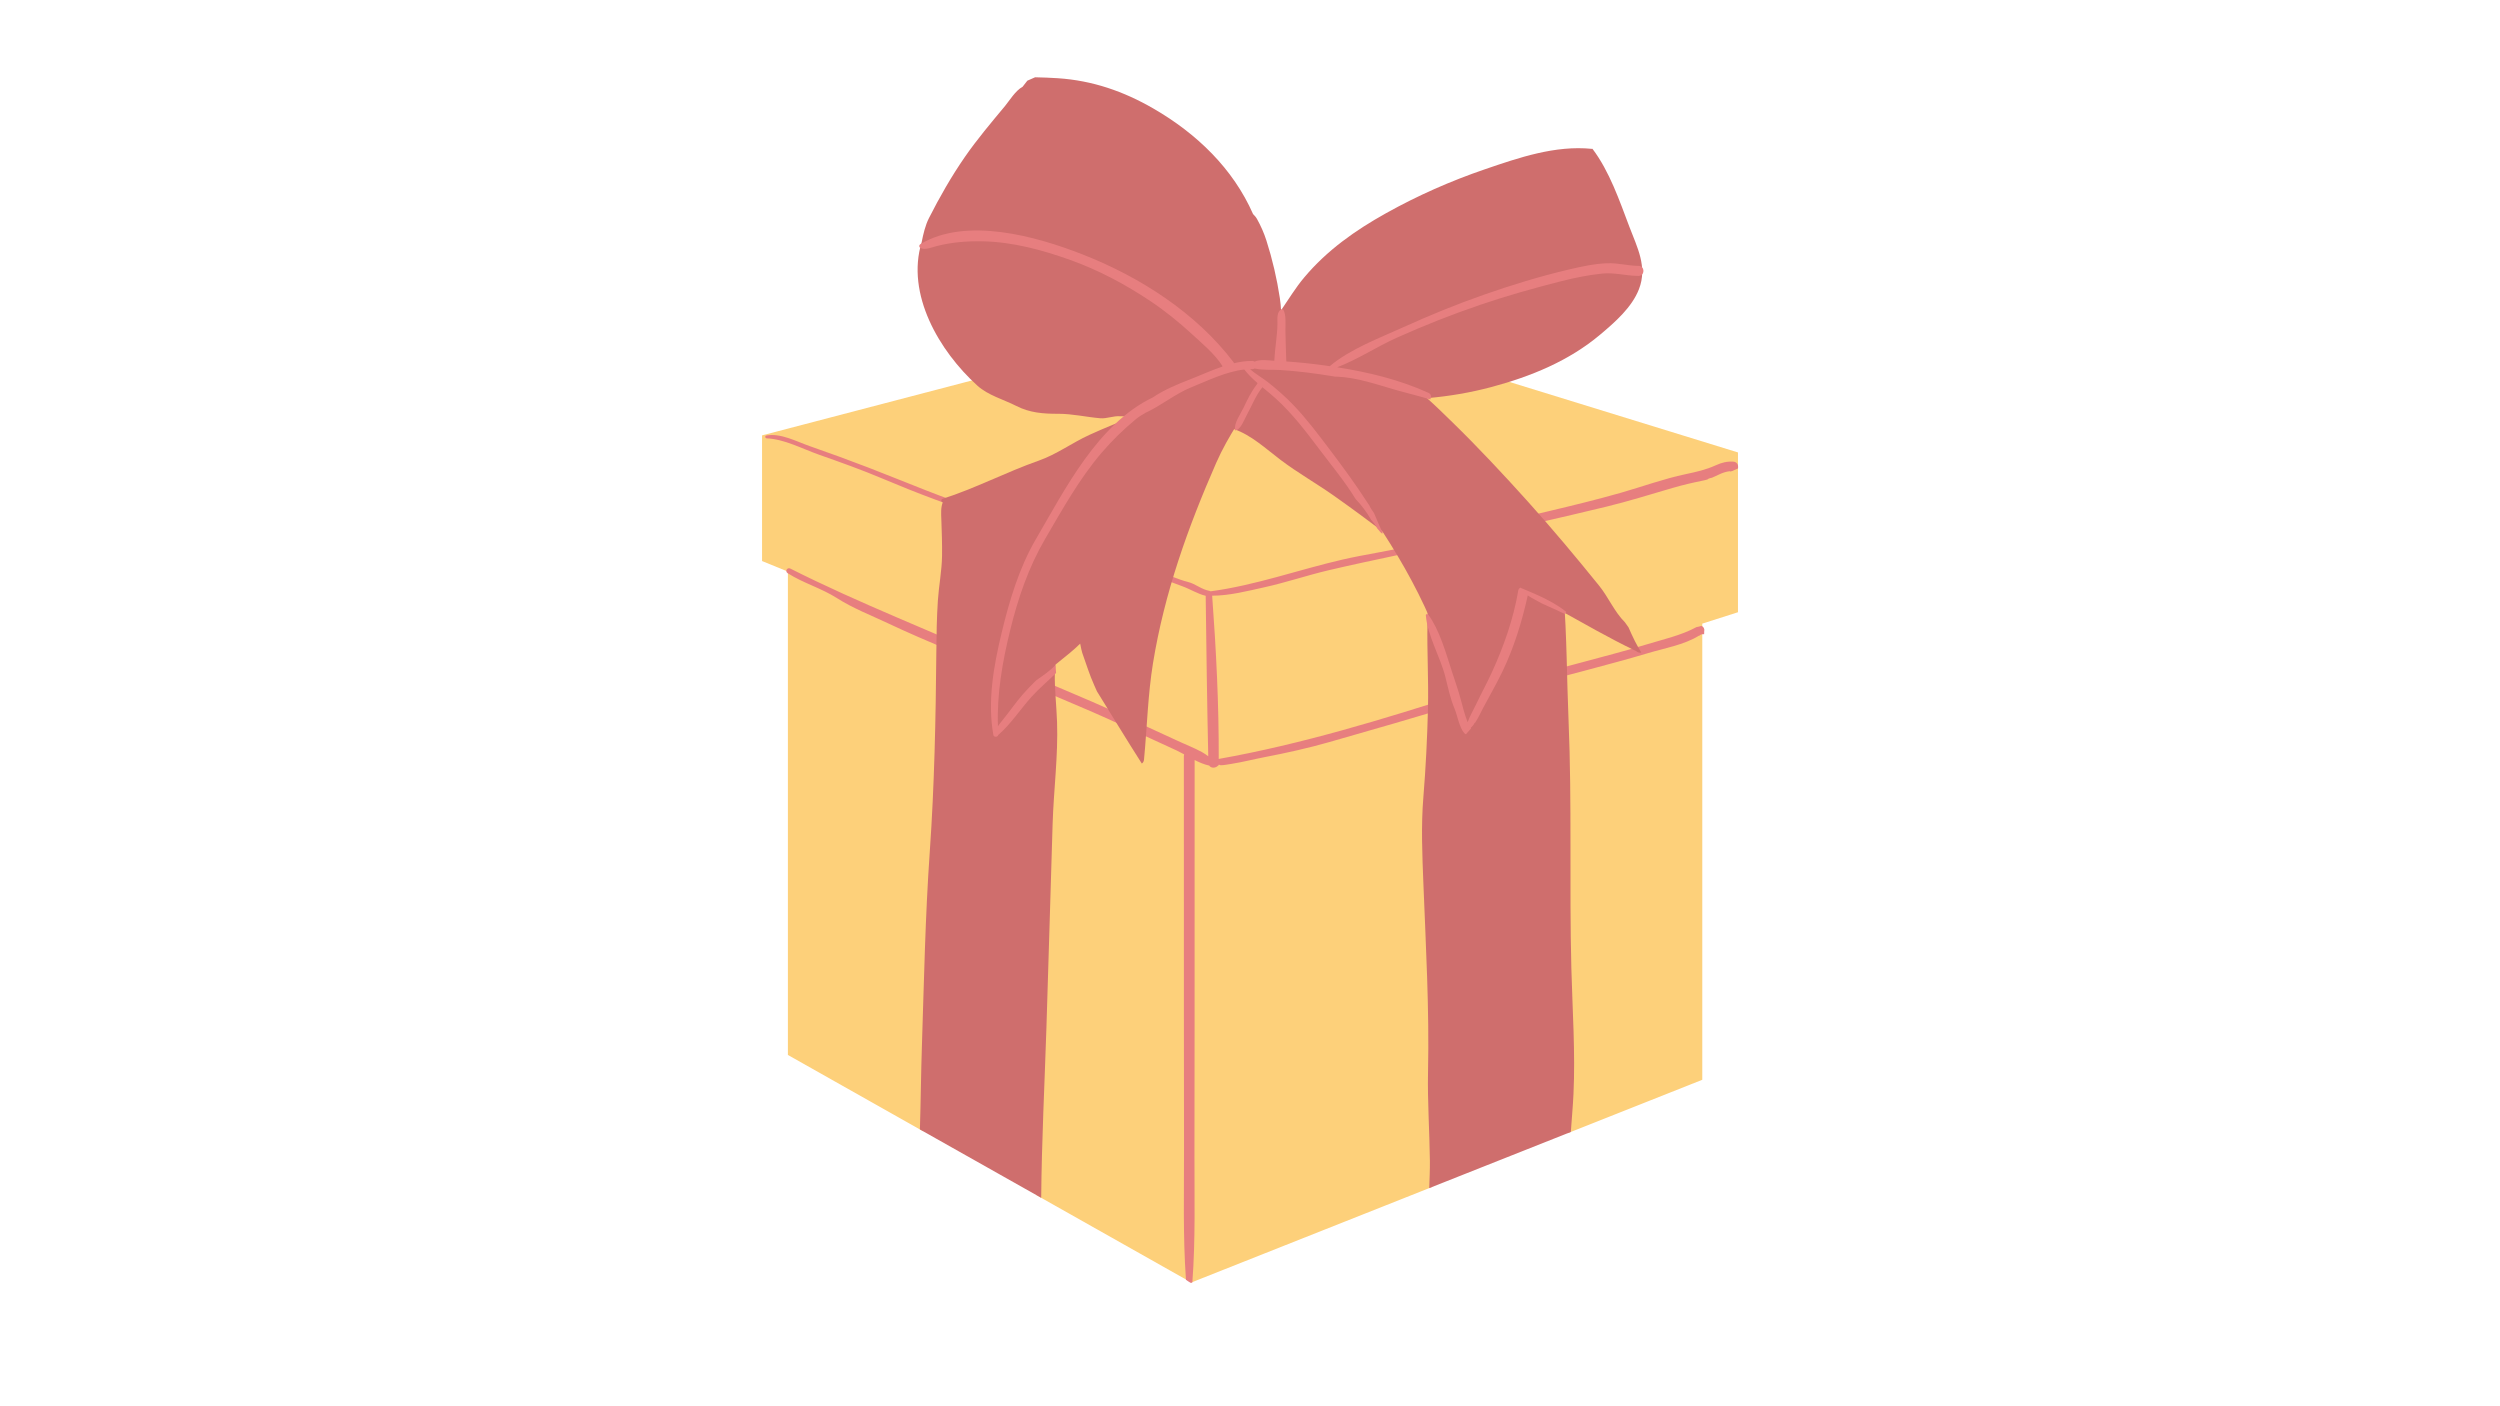 <svg xmlns="http://www.w3.org/2000/svg" xmlns:xlink="http://www.w3.org/1999/xlink" width="1920" zoomAndPan="magnify" viewBox="0 0 1440 810" height="1080" preserveAspectRatio="xMidYMid meet" version="1.0"><defs><clipPath id="ea368ff0d1"><path d="M 438.91 175 L 1001.41 175 L 1001.41 738.91 L 438.91 738.91 Z M 438.91 175 " clip-rule="nonzero"/></clipPath><clipPath id="5df7eb0328"><path d="M 440 250 L 1001.41 250 L 1001.41 738.91 L 440 738.91 Z M 440 250 " clip-rule="nonzero"/></clipPath><clipPath id="e9e7184798"><path d="M 528 44.41 L 946 44.41 L 946 440 L 528 440 Z M 528 44.41 " clip-rule="nonzero"/></clipPath></defs><g clip-path="url(#ea368ff0d1)"><path fill="#fdd07a" d="M 1001.07 260.602 L 1001.07 352.652 L 980.516 359.211 L 980.516 621.953 L 904.801 652 L 903.18 652.648 C 903.25 651.551 903.285 650.457 903.285 649.359 C 903.293 640.789 896.137 633.641 887.574 633.641 C 883.07 633.641 878.977 635.625 876.094 638.738 C 875.746 638.809 875.402 638.871 875.055 638.965 C 874.602 639.09 874.164 639.242 873.727 639.406 C 869.547 637.871 864.793 638.082 860.578 640.551 C 857.312 642.465 854.918 645.582 853.691 649.09 C 853.176 648.887 852.648 648.699 852.086 648.543 C 845.117 646.629 835.613 650.852 834.336 658.625 C 833.934 661.074 833.555 663.539 833.195 666.004 C 826.469 669.09 823.75 676.805 825.027 683.645 L 823.246 684.352 L 686.188 738.723 L 599.73 689.945 L 596.988 688.398 C 597.262 682.719 594.379 677.094 589.266 673.918 C 584.848 671.168 582.652 669.156 578.656 664.48 C 577.699 663.363 577.109 662.422 575.359 659.797 C 573.438 656.914 571.664 653.926 569.883 650.957 C 567.535 647.055 564.34 644.844 560.918 643.938 C 560.523 643.652 560.133 643.371 559.723 643.121 C 557.324 639.004 553.012 636.023 546.777 636.023 C 536.738 636.023 531.68 643.738 531.586 651.523 L 529.863 650.555 L 453.828 607.656 L 453.828 329.238 L 438.941 323.16 L 438.941 250.773 L 725.812 175.703 Z M 1001.07 260.602 " fill-opacity="1" fill-rule="nonzero"/></g><g clip-path="url(#5df7eb0328)"><path fill="#e77e7f" d="M 998.391 265.906 C 994.863 265.676 991.648 266.469 988.422 267.945 C 982.652 270.582 977.109 271.809 970.938 273.113 C 958.406 275.758 945.969 280.309 933.645 283.828 C 906.344 291.625 878.297 297.312 850.793 304.441 C 837.789 307.812 824.84 311.465 811.773 314.574 C 799.07 317.594 786.105 319.367 773.383 322.297 C 747.961 328.152 723.281 337.125 697.332 340.594 C 697.176 340.484 696.98 340.402 696.754 340.363 C 691.914 339.504 688.832 336.363 684.242 335.203 C 678.707 333.797 673.242 331.242 667.867 329.277 C 657.023 325.312 646.473 320.828 635.543 317.031 C 612.723 309.098 589.871 301.355 566.766 294.293 C 543.973 287.328 522.48 277.898 500.285 269.363 C 489.035 265.035 477.711 260.906 466.332 256.941 C 458.645 254.262 449.719 249.344 441.398 250.855 C 440.434 251.027 440.715 252.469 441.621 252.5 C 451.652 252.867 462.336 258.594 471.719 261.898 C 483.957 266.211 496.266 270.578 508.223 275.633 C 528.27 284.098 548.293 291.711 569.113 298.086 C 591.176 304.836 612.965 312.336 634.73 319.988 C 645.629 323.82 656.219 328.277 667.02 332.359 C 671.582 334.082 676.098 335.953 680.699 337.566 C 685.395 339.215 689.664 342.043 694.473 343.184 C 694.867 373.949 695.273 404.762 695.949 435.594 C 694.773 434.734 693.586 433.887 692.293 433.18 C 687.625 430.637 682.484 428.691 677.672 426.422 C 667.207 421.492 656.617 416.848 646.156 411.914 C 623.859 401.41 600.77 392.562 578.309 382.383 C 537.344 363.816 495.316 347.73 455.207 327.488 C 453.441 326.598 451.984 329.07 453.66 330.141 C 462.66 335.898 473.109 338.77 482.156 344.559 C 491.234 350.363 501.91 354.496 511.645 359.094 C 533.645 369.484 556.473 378.309 578.656 388.355 C 601.051 398.496 624.039 407.336 646.266 417.801 C 656.777 422.746 667.418 427.41 677.93 432.363 C 679.223 432.977 680.609 433.719 682.055 434.508 C 681.965 434.797 681.906 435.105 681.906 435.453 L 681.906 436.051 C 681.91 486.387 681.918 536.727 681.926 587.062 C 681.93 611.734 681.938 636.406 681.996 661.074 C 682.059 686.406 681.309 711.902 683.121 737.184 C 684.078 737.848 685.047 738.496 686.055 739.07 C 686.293 738.871 686.543 738.746 686.793 738.68 C 688.66 714.074 687.941 689.266 688.004 664.598 C 688.066 638.754 688.078 612.91 688.086 587.062 C 688.09 537.301 688.098 487.535 688.105 437.773 C 690.875 439.172 693.723 440.387 696.5 440.973 C 697.551 442.605 700.121 442.449 701.375 441.199 C 701.727 441.062 701.996 440.754 702.102 440.414 C 702.336 440.555 702.59 440.676 702.879 440.766 C 704.406 440.891 707.902 440.207 709.383 439.977 C 715.793 438.973 722.16 437.316 728.531 436.09 C 741.094 433.676 753.441 430.938 765.746 427.418 C 790.918 420.223 816.195 413.004 841.199 405.246 C 864.934 397.883 889.176 392.715 913.16 386.207 C 925.121 382.961 937.125 379.867 948.988 376.285 C 958.23 373.488 970.164 371.441 978.629 366.133 C 978.664 366.168 978.711 366.191 978.75 366.227 C 979.305 365.664 980.086 365.281 981.113 365.281 C 981.277 365.281 981.418 365.309 981.566 365.328 C 981.57 365.27 981.59 365.223 981.586 365.16 C 981.602 364.578 981.617 363.996 981.637 363.414 C 981.934 362.09 981.129 360.887 980.012 360.516 C 979.078 360.805 978.137 361.035 977.176 361.207 C 968.242 366.09 957.297 368.445 947.648 371.418 C 935.805 375.066 923.773 378.074 911.82 381.348 C 888.891 387.637 865.504 392.188 842.863 399.457 C 796.762 414.254 749.711 428.668 701.984 437.148 C 702.117 405.879 700.504 374.219 698.207 343.117 C 708.07 343.148 718.73 340.379 728.215 338.289 C 740.664 335.547 752.777 331.414 765.188 328.488 C 791.875 322.203 818.762 317.219 845.41 310.66 C 872.016 304.109 898.785 298.289 925.402 291.809 C 938.168 288.699 950.695 284.758 963.305 281.086 C 969.383 279.316 975.418 277.914 981.621 276.668 C 982.254 276.543 982.871 276.375 983.477 276.18 C 983.855 275.844 984.34 275.578 984.961 275.441 C 985.359 275.352 985.75 275.246 986.145 275.148 C 989.52 273.672 992.691 271.773 996.418 271.422 C 996.492 271.492 996.582 271.543 996.664 271.598 C 997.078 271.48 997.492 271.371 997.906 271.258 C 998.973 270.797 1000.039 270.332 1001.086 269.816 C 1001.094 269.719 1001.129 269.641 1001.129 269.535 C 1001.129 269.238 1001.129 268.941 1001.129 268.645 C 1001.129 267.078 999.875 266.004 998.391 265.906 Z M 998.391 265.906 " fill-opacity="1" fill-rule="nonzero"/></g><path fill="#cf6e6d" d="M 906.32 630.285 C 905.98 637.539 905.285 644.762 904.801 652 L 823.242 684.352 C 823.402 679.117 823.672 673.898 823.617 668.66 C 823.422 651.535 822.191 634.434 822.547 617.309 C 823.316 581.383 821.297 545.043 819.883 509.152 C 819.223 492.406 818.488 475.891 819.863 459.145 C 821.258 442.055 822.082 425.219 822.512 408.078 C 822.922 391.582 821.887 375.152 822.227 358.676 C 822.457 347.844 823.102 337.066 823.172 326.27 C 822.012 326.879 820.582 326.68 819.812 325.359 C 819.527 324.465 818.918 323.895 817.988 323.66 C 817.523 323.449 817.453 323 817.613 322.625 C 810.891 318.102 804.691 312.348 798.328 307.539 C 788.496 300.105 778.559 292.758 768.48 285.645 C 758.398 278.531 747.492 272.363 737.664 264.93 C 729.066 258.441 720.898 250.648 710.566 247.074 C 708.047 250.129 705.238 252.703 702.898 254.188 C 691.801 261.191 679.629 266.27 668.742 273.723 C 657.09 281.691 646.598 291.344 637.461 302.105 C 619.25 323.555 610.512 349.508 611.367 377.676 C 611.418 379.266 608.793 379.676 608.543 378.051 C 608.438 377.355 608.328 376.676 608.273 375.977 C 607.988 379.75 607.648 383.539 607.578 387.453 C 607.398 396.941 608.523 406.324 608.863 415.801 C 609.543 435.266 606.914 455.051 606.309 474.551 C 605.074 513.75 604.02 552.945 602.734 592.16 C 601.68 624.746 600.016 657.383 599.73 689.949 L 529.863 650.555 C 530.379 634.469 530.484 618.398 531.023 602.312 C 532.238 565.082 532.934 527.852 535.543 490.711 C 538.227 452.496 538.992 413.766 539.332 375.461 C 539.422 365.613 539.566 355.746 540.211 345.918 C 540.781 337.371 542.496 328.738 542.621 320.195 C 542.711 313.207 542.461 306.184 542.211 299.195 C 542.086 295.922 541.82 292.383 543.051 289.309 C 542.086 289.148 541.836 287.664 542.93 287.324 C 561.785 281.301 579.605 271.898 598.336 265.32 C 608.648 261.695 617.48 255.082 627.398 250.539 C 636.176 246.52 645.074 242.891 654.121 239.547 C 653.996 237.957 653.656 236.422 653.137 234.918 C 652.922 234.113 654.066 233.293 654.656 234.043 C 655.531 235.152 656.371 236.137 657.301 237.047 C 660.035 235.438 662.379 230.754 665.934 231.199 C 669.887 231.719 673.172 231.988 676.746 230.949 C 677.785 230.555 678.805 230.145 679.84 229.734 C 681.59 228.895 683.395 227.93 685.254 227.34 C 686.059 227.09 686.883 226.84 687.723 226.609 C 691.992 224.91 696.266 223.176 700.52 221.426 C 701.555 217.996 703.539 214.902 706.223 212.973 C 713.871 207.484 724.219 207.645 733.246 207.859 C 733.641 207.879 734.016 207.879 734.406 207.914 C 745.418 204 756.57 199.871 765.598 193.418 C 766.438 192.812 767.223 194.078 766.633 194.777 C 760.984 201.531 753.445 206.02 745.328 209.648 C 754.105 211.918 762.629 216.047 770.387 220.246 C 782.988 227.074 793.961 236.137 805.363 244.699 C 817.734 253.973 831.176 260.965 844.348 268.953 C 852.695 274.004 860.996 279.121 869.527 283.82 C 867.75 284.523 867.355 287.555 869.684 288.109 C 876.102 289.645 881.547 293.445 886.309 298.094 C 889.262 303.121 892.035 308.277 896.09 312.551 C 896.25 312.719 896.418 312.844 896.59 312.949 C 898.367 322.535 899.77 332.203 900.578 341.934 C 902.559 366.148 902.453 390.711 903.488 415 C 905.492 462.578 903.898 510.035 905.098 557.613 C 905.73 581.668 907.445 606.246 906.32 630.285 Z M 906.32 630.285 " fill-opacity="1" fill-rule="nonzero"/><g clip-path="url(#e9e7184798)"><path fill="#cf6e6d" d="M 941.73 369.352 C 942.871 371.586 944.109 373.75 945.383 375.883 C 944.449 376.047 943.434 375.875 942.711 375.262 C 942.586 375.172 942.445 375.062 942.32 374.957 C 942.07 374.887 941.836 374.777 941.621 374.637 C 926.84 367.539 912.629 359.316 898.297 351.383 C 891.809 347.789 881.262 344.445 876.098 338.281 C 876.023 338.406 875.918 338.512 875.793 338.602 C 873.664 343.68 872.969 351.863 872 356.867 C 870.449 365.07 868.34 373.578 865.57 381.461 C 865.473 381.738 865.367 382.031 865.27 382.312 C 863.004 387.012 860.566 391.637 858.109 396.238 C 853.996 403.945 849.816 411.754 845.18 419.223 C 841.352 415.059 840.672 405.859 839.207 400.781 C 836.453 391.113 833.379 381.516 829.98 372.062 C 822.562 351.434 812.43 331.918 800.863 313.324 C 789.535 295.113 777.254 278.277 763.848 261.602 C 757.879 254.164 753.32 245.766 746.742 238.773 C 742.613 234.379 738.754 229.93 733.945 226.246 C 733.875 226.191 730.891 223.312 729.176 222.082 C 728.297 222.977 726.977 223.117 725.797 222.707 C 725.312 222.727 724.812 222.637 724.367 222.367 C 719.523 228.961 716.949 237.273 712.66 244.227 C 708.121 251.555 704.027 258.648 700.559 266.551 C 684.188 303.852 670.703 341.574 664.133 381.941 C 661.129 400.461 660.734 418.957 658.949 437.547 C 658.84 438.656 658.34 439.379 657.684 439.789 C 648.887 426.043 640.457 412.062 631.832 398.203 C 631.309 397.023 630.789 395.84 630.262 394.668 C 627.508 388.594 625.633 382.266 623.363 376.008 C 623.023 375.094 622.609 372.809 622.184 370.734 C 614.531 378.332 605.113 384.035 597.875 392.273 C 589.922 401.316 580.195 410.898 573.941 421.121 C 573.809 421.352 573.551 421.57 573.27 421.648 C 573.117 420.52 572.934 419.398 572.73 418.273 C 573.238 415.363 572.133 411.695 572.062 408.949 C 571.938 403.391 572.223 397.902 573.012 392.398 C 574.656 380.887 577.266 369.449 580.125 358.188 C 585.793 335.898 594.746 313.609 607.543 294.449 C 620.25 275.414 635.551 257.039 652.996 242.152 C 654.246 241.078 655.516 240.008 656.805 238.953 C 652.926 239.363 649.031 240.059 645.148 239.758 C 641.324 239.453 637.535 241.238 633.766 240.918 C 625.777 240.238 617.715 238.328 609.637 238.344 C 600.934 238.363 593.227 237.824 585.344 233.805 C 577.98 230.051 569.168 227.746 562.949 222.113 C 540.914 202.152 521.746 169.367 530.867 139.547 C 531.801 134.824 532.969 129.785 535.07 125.641 C 541.219 113.523 547.969 101.68 555.703 90.492 C 562.77 80.266 571 70.551 578.941 60.992 C 581.301 58.152 584.961 52.109 589 50 C 589.922 48.824 590.836 47.645 591.754 46.469 C 593.266 45.848 594.754 45.195 596.219 44.516 C 600.57 44.609 604.926 44.762 609.281 45.051 C 629.285 46.387 647.152 52.57 664.406 62.543 C 689.348 76.961 710.293 97.184 721.758 123.297 C 722.621 124.145 723.422 125.047 724.043 126.156 C 726.238 130.078 728.09 134.285 729.461 138.574 C 732.906 149.348 735.504 160.516 737.195 171.691 C 737.551 174.039 737.762 176.383 737.891 178.727 C 742.246 172.418 746.184 165.812 751.16 159.891 C 764.348 144.164 780.527 132.762 798.363 122.805 C 816.523 112.672 835.648 104.215 855.324 97.496 C 875.004 90.758 895.793 83.625 916.883 85.734 C 917.012 85.715 917.133 85.711 917.254 85.707 C 927.059 98.656 932.789 115.492 938.484 130.523 C 943.016 142.492 949.043 153.621 944.051 166.543 C 939.969 177.102 930.133 185.652 921.691 192.754 C 903.68 207.906 881.812 216.832 859.242 222.883 C 847.047 226.152 834.551 228.266 821.973 229.336 C 827.191 234 832.109 238.859 836.664 243.293 C 851.574 257.844 865.836 273.125 879.777 288.605 C 894.059 304.461 907.664 320.758 921.082 337.348 C 926.41 343.906 929.914 352.449 935.918 358.398 C 935.922 358.406 935.93 358.41 935.934 358.418 C 936.664 359.395 937.383 360.395 938.062 361.426 C 939.246 364.129 940.426 366.812 941.73 369.352 Z M 941.73 369.352 " fill-opacity="1" fill-rule="nonzero"/></g><path fill="#e77e7f" d="M 946.598 156.043 C 946.602 157.492 945.672 158.941 943.797 158.934 C 943.492 158.934 943.219 158.926 942.965 158.906 C 936.176 158.777 929.738 156.863 922.723 157.594 C 914.621 158.438 906.684 160.07 898.801 162.09 C 883.285 166.059 867.871 170.367 852.711 175.543 C 836.305 181.141 820.18 187.488 804.375 194.609 C 793.051 199.711 781.879 207.109 770.207 211.551 C 788.285 214.391 806.113 218.703 822.855 226.301 C 824.465 227.027 824.555 228.777 823.82 230.062 C 817.434 228.117 810.906 226.582 804.465 224.754 C 792.957 221.484 781.676 217.344 769.605 216.93 C 769.414 216.922 769.238 216.934 769.074 216.965 C 768.688 216.902 768.301 216.82 767.914 216.758 C 757.863 215.094 747.672 213.77 737.5 213.129 C 732.871 212.832 727.312 213.336 722.641 212.246 C 722.301 212.473 721.871 212.613 721.348 212.605 C 720.918 212.598 720.484 212.613 720.055 212.625 C 723.266 215.566 727.145 217.598 730.582 220.336 C 735.582 224.324 740.43 228.559 744.867 233.172 C 752.719 241.336 759.445 250.406 766.277 259.414 C 773.934 269.516 781.18 279.496 788.047 290.129 C 788.215 290.395 788.418 290.652 788.605 290.91 C 789.355 292.586 790.43 294.078 791.461 295.594 C 793.141 299.434 794.672 303.348 796.531 307.105 C 796.336 307.172 796.125 307.219 795.898 307.223 C 795.633 306.977 795.359 306.734 795.086 306.496 C 794.461 305.738 793.836 304.98 793.18 304.254 C 793.184 304.246 793.184 304.238 793.184 304.23 C 792.445 302.551 791.184 300.977 789.84 299.52 C 787.316 295.141 784.301 291.012 780.805 287.414 C 774.723 277.422 767.164 268.363 760.133 259.031 C 752.289 248.621 744.527 238.363 734.848 229.555 C 732.422 227.348 729.762 225.211 727.129 223.023 C 727.105 223.059 727.098 223.094 727.07 223.125 C 723.141 228.035 721.066 233.785 718.055 239.219 C 716.711 241.641 714.648 247.562 711.516 247.922 C 711.461 247.926 711.398 247.875 711.387 247.824 C 710.645 243.668 714.617 238.406 716.297 234.836 C 718.512 230.121 720.766 225.527 723.953 221.402 C 724.047 221.141 724.195 220.902 724.391 220.699 C 721.574 218.254 718.91 215.684 716.711 212.832 C 706.277 214 695.488 219.32 686.094 223.121 C 676.945 226.824 668.75 233.691 659.816 237.758 C 657.941 238.84 656.043 239.969 654.301 241.41 C 647.145 247.336 640.566 253.723 634.527 260.789 C 621.715 275.781 611.926 293.406 602.004 310.387 C 592.5 326.652 586.363 344.602 581.895 362.848 C 577.453 380.973 574.129 399.621 574.812 418.324 C 575.625 417.02 576.664 415.812 577.676 414.562 C 581.539 409.801 585 404.73 589.016 400.086 C 591.492 397.227 594.16 394.543 596.852 391.883 C 600.766 389.113 604.828 386.473 608.035 382.93 C 608.078 384.496 608.156 386.062 608.309 387.648 C 603.699 392.25 598.629 396.422 594.242 401.289 C 587.797 408.43 582.285 417.023 575 423.348 C 574.676 424.625 572.438 424.809 572.176 423.332 C 568.699 403.953 572.375 383.445 576.938 364.516 C 581.398 346.031 586.977 327.176 596.625 310.645 C 613.41 281.887 632.277 244.137 664.008 228.93 C 670.617 224.422 678.863 221.094 684.887 218.758 C 691.043 216.371 697.477 213.398 704.055 211.164 C 704.035 211.004 704.027 210.844 704.035 210.68 C 699.789 203.969 692.176 197.594 686.574 192.453 C 679.066 185.566 671.141 179.117 662.664 173.453 C 648.25 163.824 632.844 155.586 616.488 149.742 C 600.359 143.973 583.293 139.344 566.059 138.996 C 557.094 138.816 548.273 139.496 539.559 141.73 C 537.16 142.344 532.973 144.137 530.406 142.941 C 530.355 142.926 530.312 142.906 530.266 142.883 C 530.203 142.852 530.129 142.84 530.07 142.805 C 530.027 142.777 530.008 142.742 529.973 142.715 C 529.965 142.707 529.957 142.699 529.949 142.695 C 529.617 142.434 529.484 142.086 529.504 141.738 C 529.484 141.387 529.617 141.043 529.949 140.781 C 529.957 140.773 529.965 140.766 529.973 140.762 C 530.008 140.73 530.027 140.695 530.07 140.672 C 556.531 124.719 596.891 136.113 623.41 146.488 C 656.438 159.402 688.781 180.047 710.492 208.59 C 710.633 208.773 710.715 208.988 710.785 209.207 C 714.285 208.379 717.812 207.875 721.348 207.906 C 721.875 207.91 722.305 208.066 722.645 208.305 C 725.777 206.82 730.961 207.613 733.996 207.809 C 734.324 200.723 735.699 193.664 735.812 186.633 C 735.859 183.703 735.164 179.266 738.461 178.07 C 738.727 177.973 739.027 178.133 739.172 178.359 C 740.938 181.18 740.379 187.281 740.402 190.594 C 740.441 196.461 740.773 202.328 740.906 208.199 C 748.262 208.691 755.605 209.48 762.895 210.477 C 763.914 210.613 764.93 210.777 765.945 210.922 C 777.582 201.066 794.574 194.711 808.332 188.473 C 823.461 181.613 838.852 175.309 854.535 169.824 C 870.543 164.227 886.91 159.18 903.43 155.301 C 910.742 153.578 918.262 151.91 925.805 151.625 C 931.957 151.395 937.855 153.125 943.801 153.145 C 945.672 153.145 946.602 154.594 946.598 156.043 Z M 880.395 340.492 C 879.938 340.301 879.477 340.105 879.02 339.91 C 878.551 339.715 878.082 339.52 877.613 339.32 L 877.613 339.324 C 877.156 339.129 876.703 338.941 876.246 338.75 C 876.055 338.668 875.891 338.57 875.742 338.461 C 874.988 338.906 874.438 339.629 874.449 340.617 C 871.617 356.898 866.109 372.441 859.238 387.445 C 856.406 393.629 853.117 399.582 850.219 405.734 C 848.672 409.016 846.609 412.453 845.363 416.012 C 843.727 412.031 842.105 405.57 841.48 403.176 C 839.953 397.387 837.871 391.727 836.051 386.027 C 832.82 375.922 829.023 362.594 822.688 354.055 C 822.289 353.52 821.215 353.605 821.281 354.434 C 822.281 366.43 829.629 378.281 832.559 390.02 C 834.016 395.871 835.434 402.566 837.789 408.102 C 839.391 411.855 840.574 419.195 843.477 422.336 C 843.758 422.641 844.066 422.816 844.379 422.934 C 845.379 421.801 846.375 420.66 847.375 419.523 C 847.32 419.414 847.227 419.312 847.156 419.207 C 847.77 418.641 848.332 418.02 848.859 417.355 C 848.902 417.242 848.953 417.141 848.992 417.031 C 849.137 416.625 849.402 416.367 849.707 416.199 C 851.461 413.629 852.777 410.625 854.148 408.027 C 857.809 401.074 861.766 394.316 865.191 387.238 C 872.008 373.148 876.633 358.215 879.988 342.969 C 882.547 344.723 885.566 346.059 888.191 347.625 C 892.621 349.492 896.922 351.629 901.297 353.621 C 901.75 353.363 902.047 352.914 902.168 352.41 C 895.539 347.203 888.113 343.766 880.398 340.496 L 880.398 340.492 Z M 880.395 340.492 " fill-opacity="1" fill-rule="nonzero"/></svg>